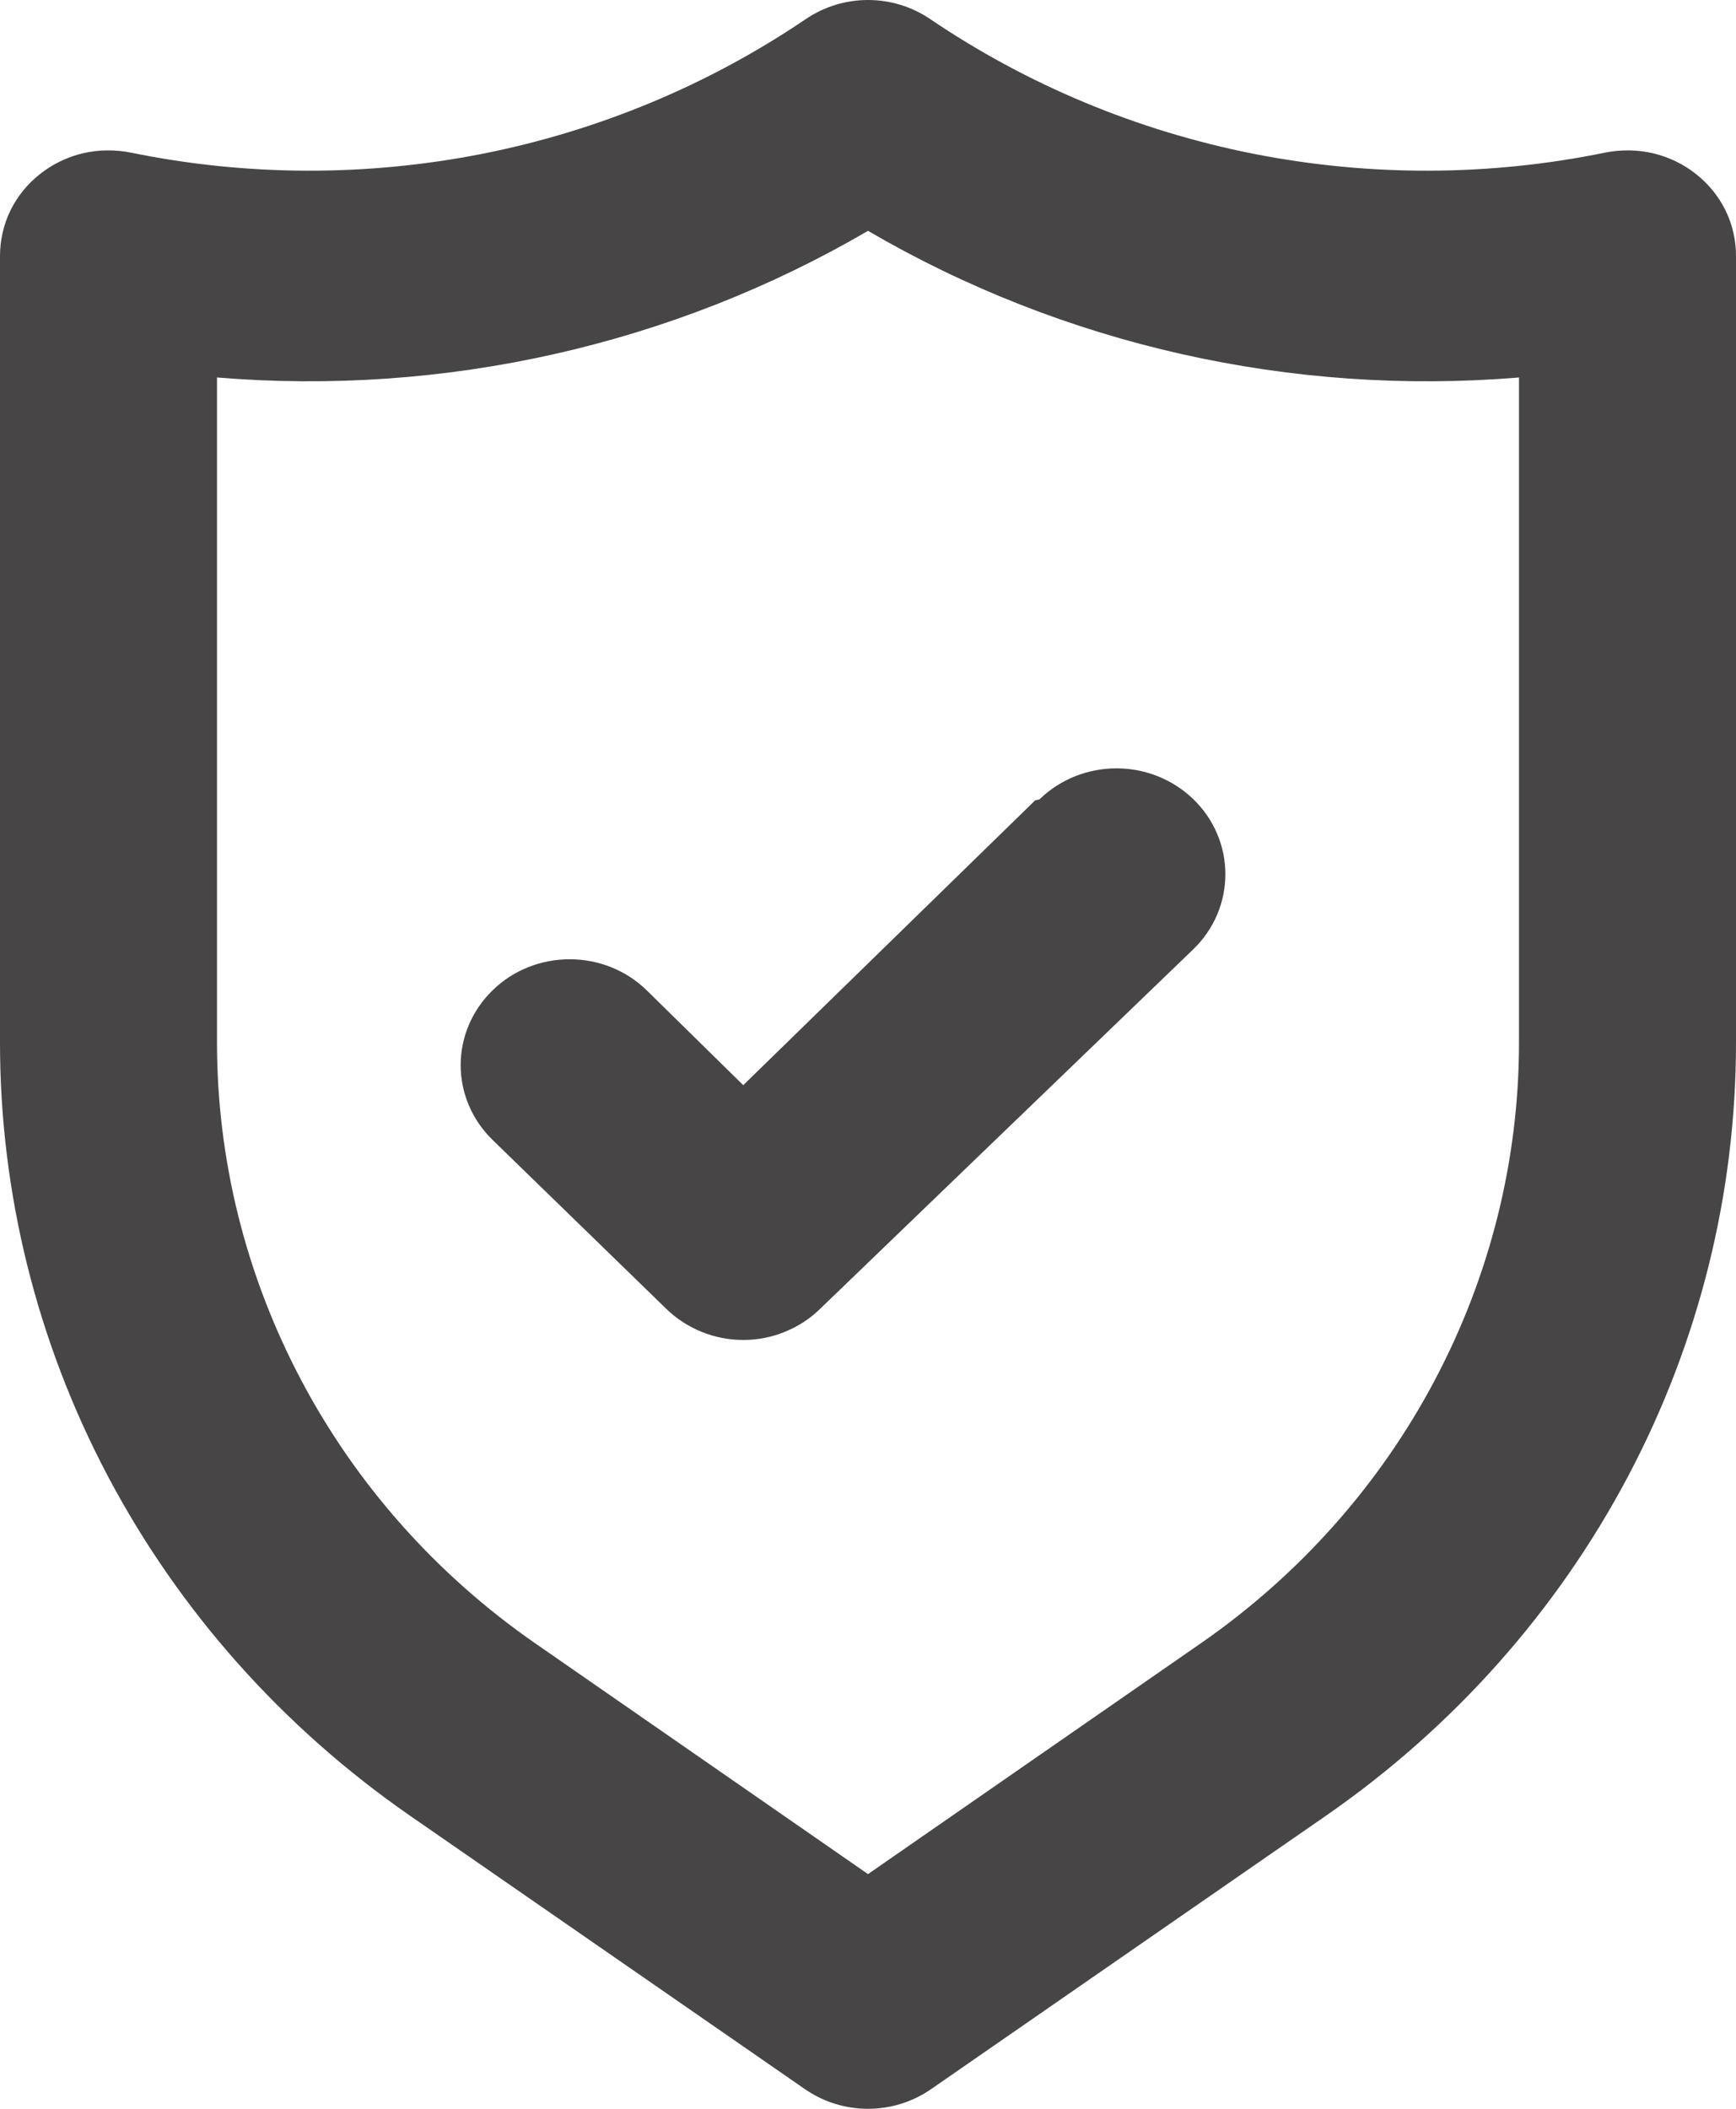 <svg width="14" height="17" viewBox="0 0 14 17" fill="none" xmlns="http://www.w3.org/2000/svg">
<path d="M13.676 1.402C13.575 1.322 13.456 1.265 13.329 1.235C13.201 1.206 13.069 1.205 12.941 1.231C12.006 1.422 11.041 1.424 10.105 1.239C9.169 1.053 8.282 0.683 7.499 0.152C7.352 0.053 7.178 0 7 0C6.822 0 6.648 0.053 6.501 0.152C5.718 0.683 4.831 1.053 3.895 1.239C2.959 1.424 1.994 1.422 1.059 1.231C0.931 1.205 0.799 1.206 0.671 1.235C0.544 1.265 0.425 1.322 0.324 1.402C0.222 1.482 0.14 1.583 0.084 1.697C0.028 1.812 -0 1.938 5.0588e-06 2.065V8.399C-0.001 9.618 0.298 10.82 0.872 11.904C1.446 12.988 2.278 13.923 3.299 14.632L6.492 16.842C6.641 16.945 6.818 17 7 17C7.182 17 7.359 16.945 7.508 16.842L10.701 14.632C11.722 13.923 12.554 12.988 13.128 11.904C13.702 10.82 14.001 9.618 14 8.399V2.065C14 1.938 13.972 1.812 13.916 1.697C13.86 1.583 13.778 1.482 13.676 1.402ZM12.25 8.399C12.251 9.347 12.018 10.281 11.572 11.124C11.127 11.967 10.48 12.695 9.686 13.246L7 15.108L4.314 13.246C3.52 12.695 2.873 11.967 2.428 11.124C1.982 10.281 1.749 9.347 1.75 8.399V3.043C3.584 3.195 5.422 2.782 7 1.861C8.578 2.782 10.416 3.195 12.25 3.043V8.399ZM8.348 6.452L5.994 8.748L5.215 7.983C5.05 7.822 4.827 7.733 4.594 7.733C4.361 7.733 4.137 7.822 3.973 7.983C3.808 8.143 3.715 8.36 3.715 8.586C3.715 8.813 3.808 9.03 3.973 9.19L5.372 10.55C5.454 10.63 5.551 10.693 5.657 10.736C5.764 10.78 5.878 10.802 5.994 10.802C6.109 10.802 6.224 10.78 6.33 10.736C6.437 10.693 6.534 10.63 6.615 10.55L9.625 7.651C9.79 7.491 9.882 7.274 9.882 7.047C9.882 6.821 9.79 6.604 9.625 6.444C9.46 6.284 9.237 6.194 9.004 6.194C8.771 6.194 8.547 6.284 8.383 6.444L8.348 6.452Z" fill="#474545"/>
</svg>
